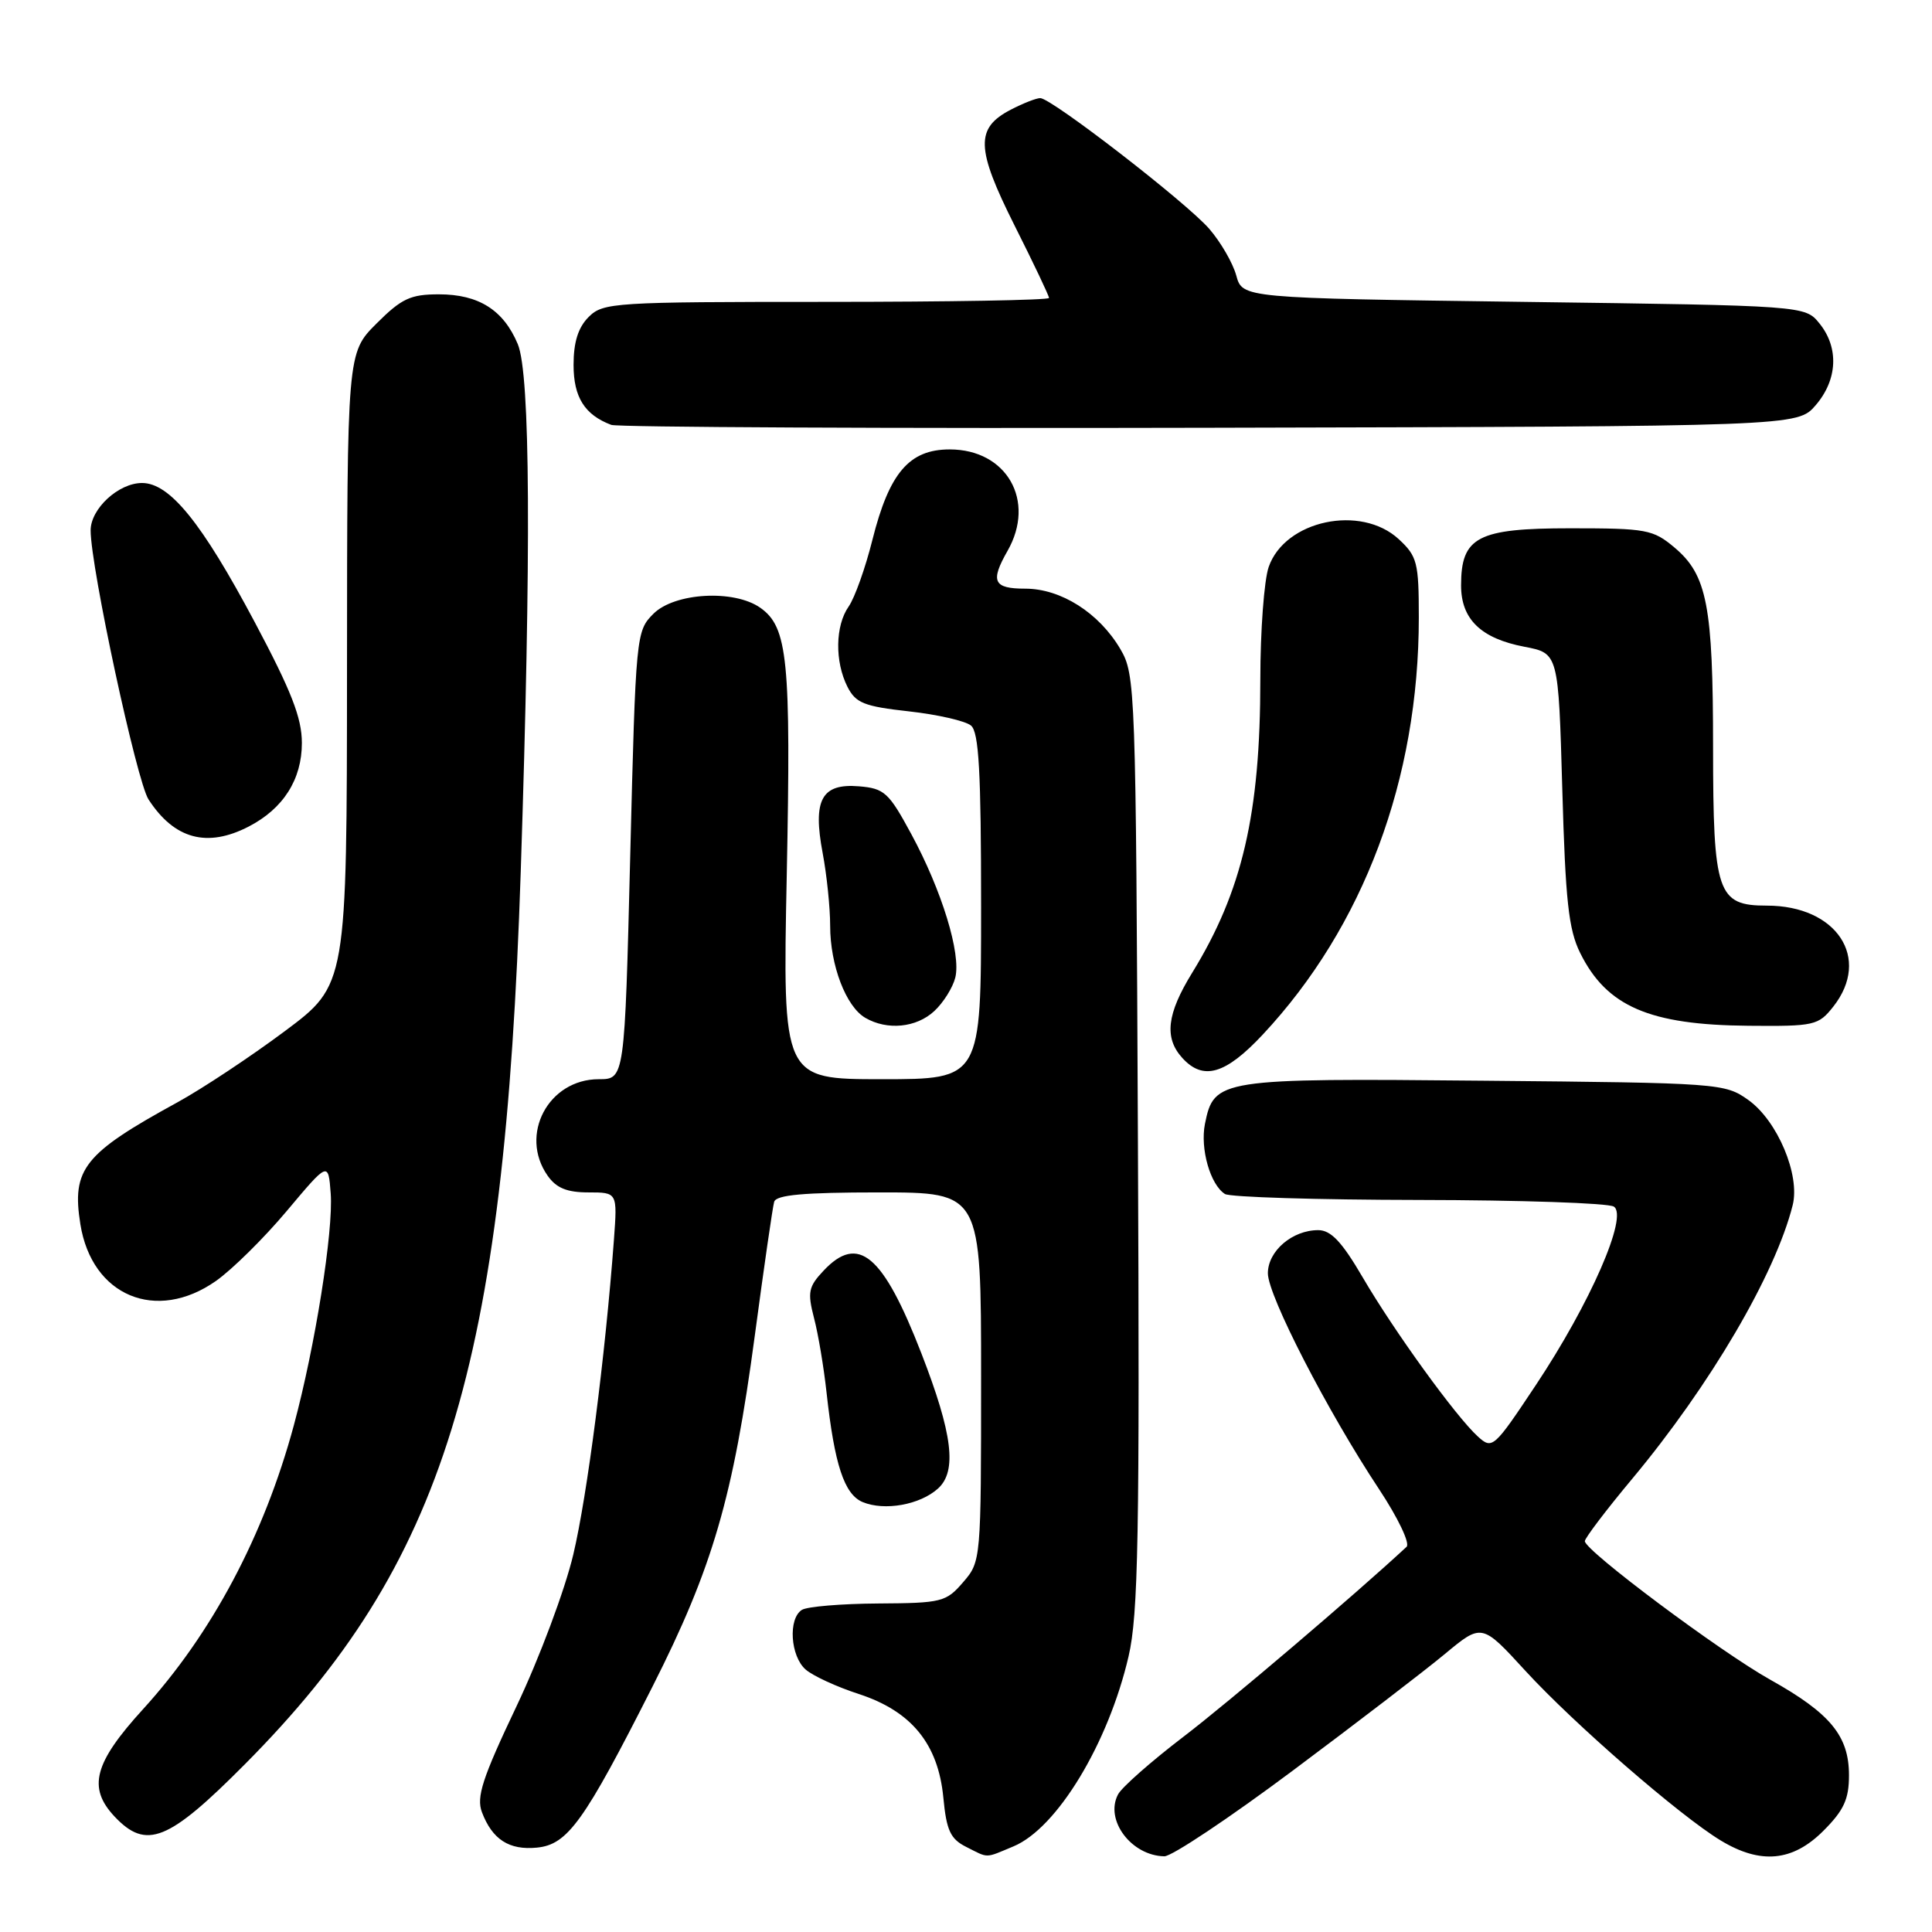 <?xml version="1.0" encoding="UTF-8" standalone="no"?>
<!DOCTYPE svg PUBLIC "-//W3C//DTD SVG 1.1//EN" "http://www.w3.org/Graphics/SVG/1.1/DTD/svg11.dtd" >
<svg xmlns="http://www.w3.org/2000/svg" xmlns:xlink="http://www.w3.org/1999/xlink" version="1.1" viewBox="0 0 256 256">
 <g >
 <path fill="currentColor"
d=" M 134.30 244.65 C 140.07 242.24 146.86 231.02 149.54 219.48 C 150.83 213.93 151.02 203.55 150.78 151.22 C 150.51 91.02 150.45 89.41 148.45 86.00 C 145.63 81.21 140.58 78.00 135.85 78.00 C 131.63 78.00 131.19 77.05 133.50 73.00 C 137.29 66.37 133.41 59.55 125.84 59.55 C 120.48 59.55 117.83 62.65 115.60 71.53 C 114.67 75.25 113.25 79.23 112.45 80.37 C 110.67 82.91 110.60 87.65 112.29 91.00 C 113.39 93.16 114.49 93.60 120.44 94.26 C 124.23 94.68 127.93 95.53 128.66 96.14 C 129.71 97.00 130.00 102.25 130.00 120.12 C 130.00 143.00 130.00 143.00 116.85 143.00 C 103.70 143.00 103.70 143.00 104.25 115.92 C 104.82 87.45 104.39 83.09 100.74 80.53 C 97.25 78.08 89.38 78.53 86.58 81.33 C 84.29 83.62 84.24 84.07 83.51 113.33 C 82.77 143.00 82.77 143.00 79.34 143.00 C 72.67 143.00 68.76 150.36 72.56 155.78 C 73.71 157.42 75.12 158.00 77.96 158.00 C 81.81 158.00 81.81 158.00 81.35 164.25 C 80.20 179.72 77.81 198.20 75.96 206.00 C 74.85 210.68 71.47 219.72 68.44 226.09 C 63.91 235.62 63.10 238.12 63.86 240.13 C 65.23 243.74 67.46 245.18 71.14 244.82 C 75.22 244.42 77.39 241.40 86.45 223.50 C 94.44 207.71 97.15 198.40 100.02 176.94 C 101.23 167.90 102.38 159.94 102.58 159.25 C 102.84 158.33 106.50 158.00 116.47 158.00 C 130.00 158.00 130.00 158.00 130.00 182.44 C 130.00 206.74 129.99 206.91 127.62 209.65 C 125.37 212.27 124.79 212.42 116.37 212.47 C 111.49 212.50 106.94 212.88 106.25 213.32 C 104.41 214.49 104.73 219.45 106.75 221.22 C 107.71 222.06 110.88 223.52 113.78 224.46 C 120.78 226.74 124.32 231.08 125.00 238.21 C 125.41 242.54 125.94 243.67 128.00 244.71 C 131.06 246.25 130.44 246.26 134.30 244.65 Z  M 171.28 234.63 C 179.65 228.38 188.72 221.43 191.43 219.18 C 196.35 215.09 196.35 215.09 202.13 221.40 C 208.54 228.39 222.58 240.59 228.00 243.87 C 233.28 247.07 237.53 246.67 241.60 242.60 C 244.32 239.88 245.00 238.41 245.00 235.23 C 245.00 230.03 242.54 227.03 234.62 222.60 C 227.94 218.87 210.00 205.46 210.00 204.21 C 210.00 203.81 212.81 200.10 216.25 195.98 C 226.61 183.56 235.25 168.83 237.54 159.69 C 238.55 155.69 235.52 148.51 231.67 145.76 C 228.56 143.54 227.89 143.49 196.65 143.20 C 161.51 142.86 160.86 142.97 159.66 148.93 C 159.01 152.22 160.37 156.98 162.31 158.21 C 162.97 158.63 174.53 158.98 188.00 159.00 C 201.47 159.02 213.10 159.41 213.84 159.88 C 215.78 161.11 210.72 172.69 203.50 183.54 C 197.94 191.90 197.74 192.08 195.83 190.35 C 192.94 187.73 184.73 176.39 180.56 169.25 C 177.81 164.54 176.35 163.00 174.67 163.00 C 171.23 163.00 168.00 165.77 168.00 168.72 C 168.00 171.67 175.91 187.03 182.73 197.32 C 185.24 201.11 186.86 204.51 186.38 204.96 C 179.77 211.11 162.78 225.58 156.77 230.16 C 152.52 233.41 148.63 236.83 148.14 237.78 C 146.36 241.17 149.91 245.89 154.28 245.97 C 155.26 245.99 162.91 240.88 171.28 234.63 Z  M 32.47 233.75 C 58.88 207.17 66.83 181.45 69.00 115.50 C 70.40 72.89 70.27 49.59 68.61 45.60 C 66.72 41.08 63.43 39.00 58.16 39.00 C 54.39 39.00 53.21 39.55 49.88 42.88 C 46.00 46.76 46.00 46.76 45.98 88.63 C 45.96 130.50 45.96 130.50 37.73 136.64 C 33.20 140.02 26.80 144.26 23.50 146.07 C 11.11 152.85 9.48 154.90 10.65 162.22 C 12.17 171.73 20.70 175.29 28.62 169.73 C 30.75 168.23 34.98 164.06 38.00 160.46 C 43.50 153.91 43.50 153.91 43.82 158.14 C 44.19 163.12 41.75 178.44 38.93 188.88 C 34.98 203.48 28.07 216.48 18.94 226.49 C 12.46 233.60 11.59 236.87 15.17 240.69 C 19.38 245.16 22.30 243.99 32.47 233.75 Z  M 124.29 197.24 C 126.84 194.93 126.23 190.00 122.09 179.33 C 117.00 166.22 113.73 163.46 109.11 168.39 C 107.13 170.49 106.98 171.23 107.86 174.64 C 108.42 176.76 109.16 181.20 109.52 184.50 C 110.57 194.06 111.86 198.00 114.30 199.03 C 117.20 200.24 121.90 199.40 124.29 197.24 Z  M 167.32 137.09 C 180.68 122.80 188.00 103.25 188.00 81.82 C 188.00 74.54 187.79 73.71 185.35 71.45 C 180.33 66.80 170.26 68.94 168.11 75.12 C 167.50 76.87 167.00 83.59 167.00 90.06 C 167.00 107.83 164.61 118.10 157.98 128.88 C 154.61 134.35 154.24 137.51 156.65 140.17 C 159.42 143.23 162.37 142.38 167.32 137.09 Z  M 123.80 133.97 C 125.00 132.86 126.25 130.86 126.58 129.54 C 127.37 126.39 124.80 117.99 120.74 110.50 C 117.77 105.01 117.19 104.47 113.82 104.19 C 108.86 103.78 107.67 105.97 109.01 113.05 C 109.55 115.92 110.00 120.25 110.00 122.67 C 110.00 127.89 112.09 133.38 114.66 134.87 C 117.56 136.56 121.43 136.18 123.80 133.97 Z  M 242.93 133.37 C 247.97 126.96 243.38 120.00 234.12 120.00 C 227.55 120.00 227.00 118.39 226.99 99.03 C 226.99 80.27 226.20 76.19 221.89 72.56 C 219.04 70.16 218.18 70.00 208.08 70.00 C 195.78 70.00 193.60 71.14 193.60 77.57 C 193.60 82.05 196.23 84.60 202.00 85.70 C 206.50 86.56 206.50 86.56 207.01 104.53 C 207.43 119.36 207.84 123.16 209.38 126.27 C 212.89 133.36 218.55 135.81 231.68 135.92 C 240.44 136.00 240.95 135.88 242.93 133.37 Z  M 32.96 109.52 C 37.54 107.15 40.00 103.28 40.00 98.45 C 40.00 95.13 38.61 91.57 33.75 82.43 C 26.73 69.23 22.49 64.00 18.82 64.00 C 15.70 64.00 12.00 67.42 12.01 70.29 C 12.02 75.21 18.12 103.54 19.68 105.93 C 23.10 111.20 27.45 112.37 32.96 109.52 Z  M 240.59 53.69 C 243.49 50.32 243.69 46.07 241.09 42.86 C 239.18 40.50 239.18 40.50 201.90 40.00 C 164.63 39.50 164.63 39.50 163.81 36.50 C 163.36 34.85 161.75 32.08 160.24 30.33 C 157.22 26.84 139.32 13.00 137.84 13.00 C 137.32 13.00 135.58 13.68 133.96 14.52 C 129.22 16.97 129.30 19.64 134.42 29.85 C 136.94 34.86 139.00 39.19 139.00 39.48 C 139.00 39.77 125.72 40.00 109.50 40.00 C 81.33 40.00 79.91 40.09 78.00 42.00 C 76.61 43.39 76.00 45.33 76.00 48.35 C 76.00 52.64 77.47 54.97 81.00 56.30 C 81.83 56.61 117.53 56.78 160.34 56.68 C 238.17 56.50 238.17 56.50 240.59 53.69 Z "/>
</g>
</svg>